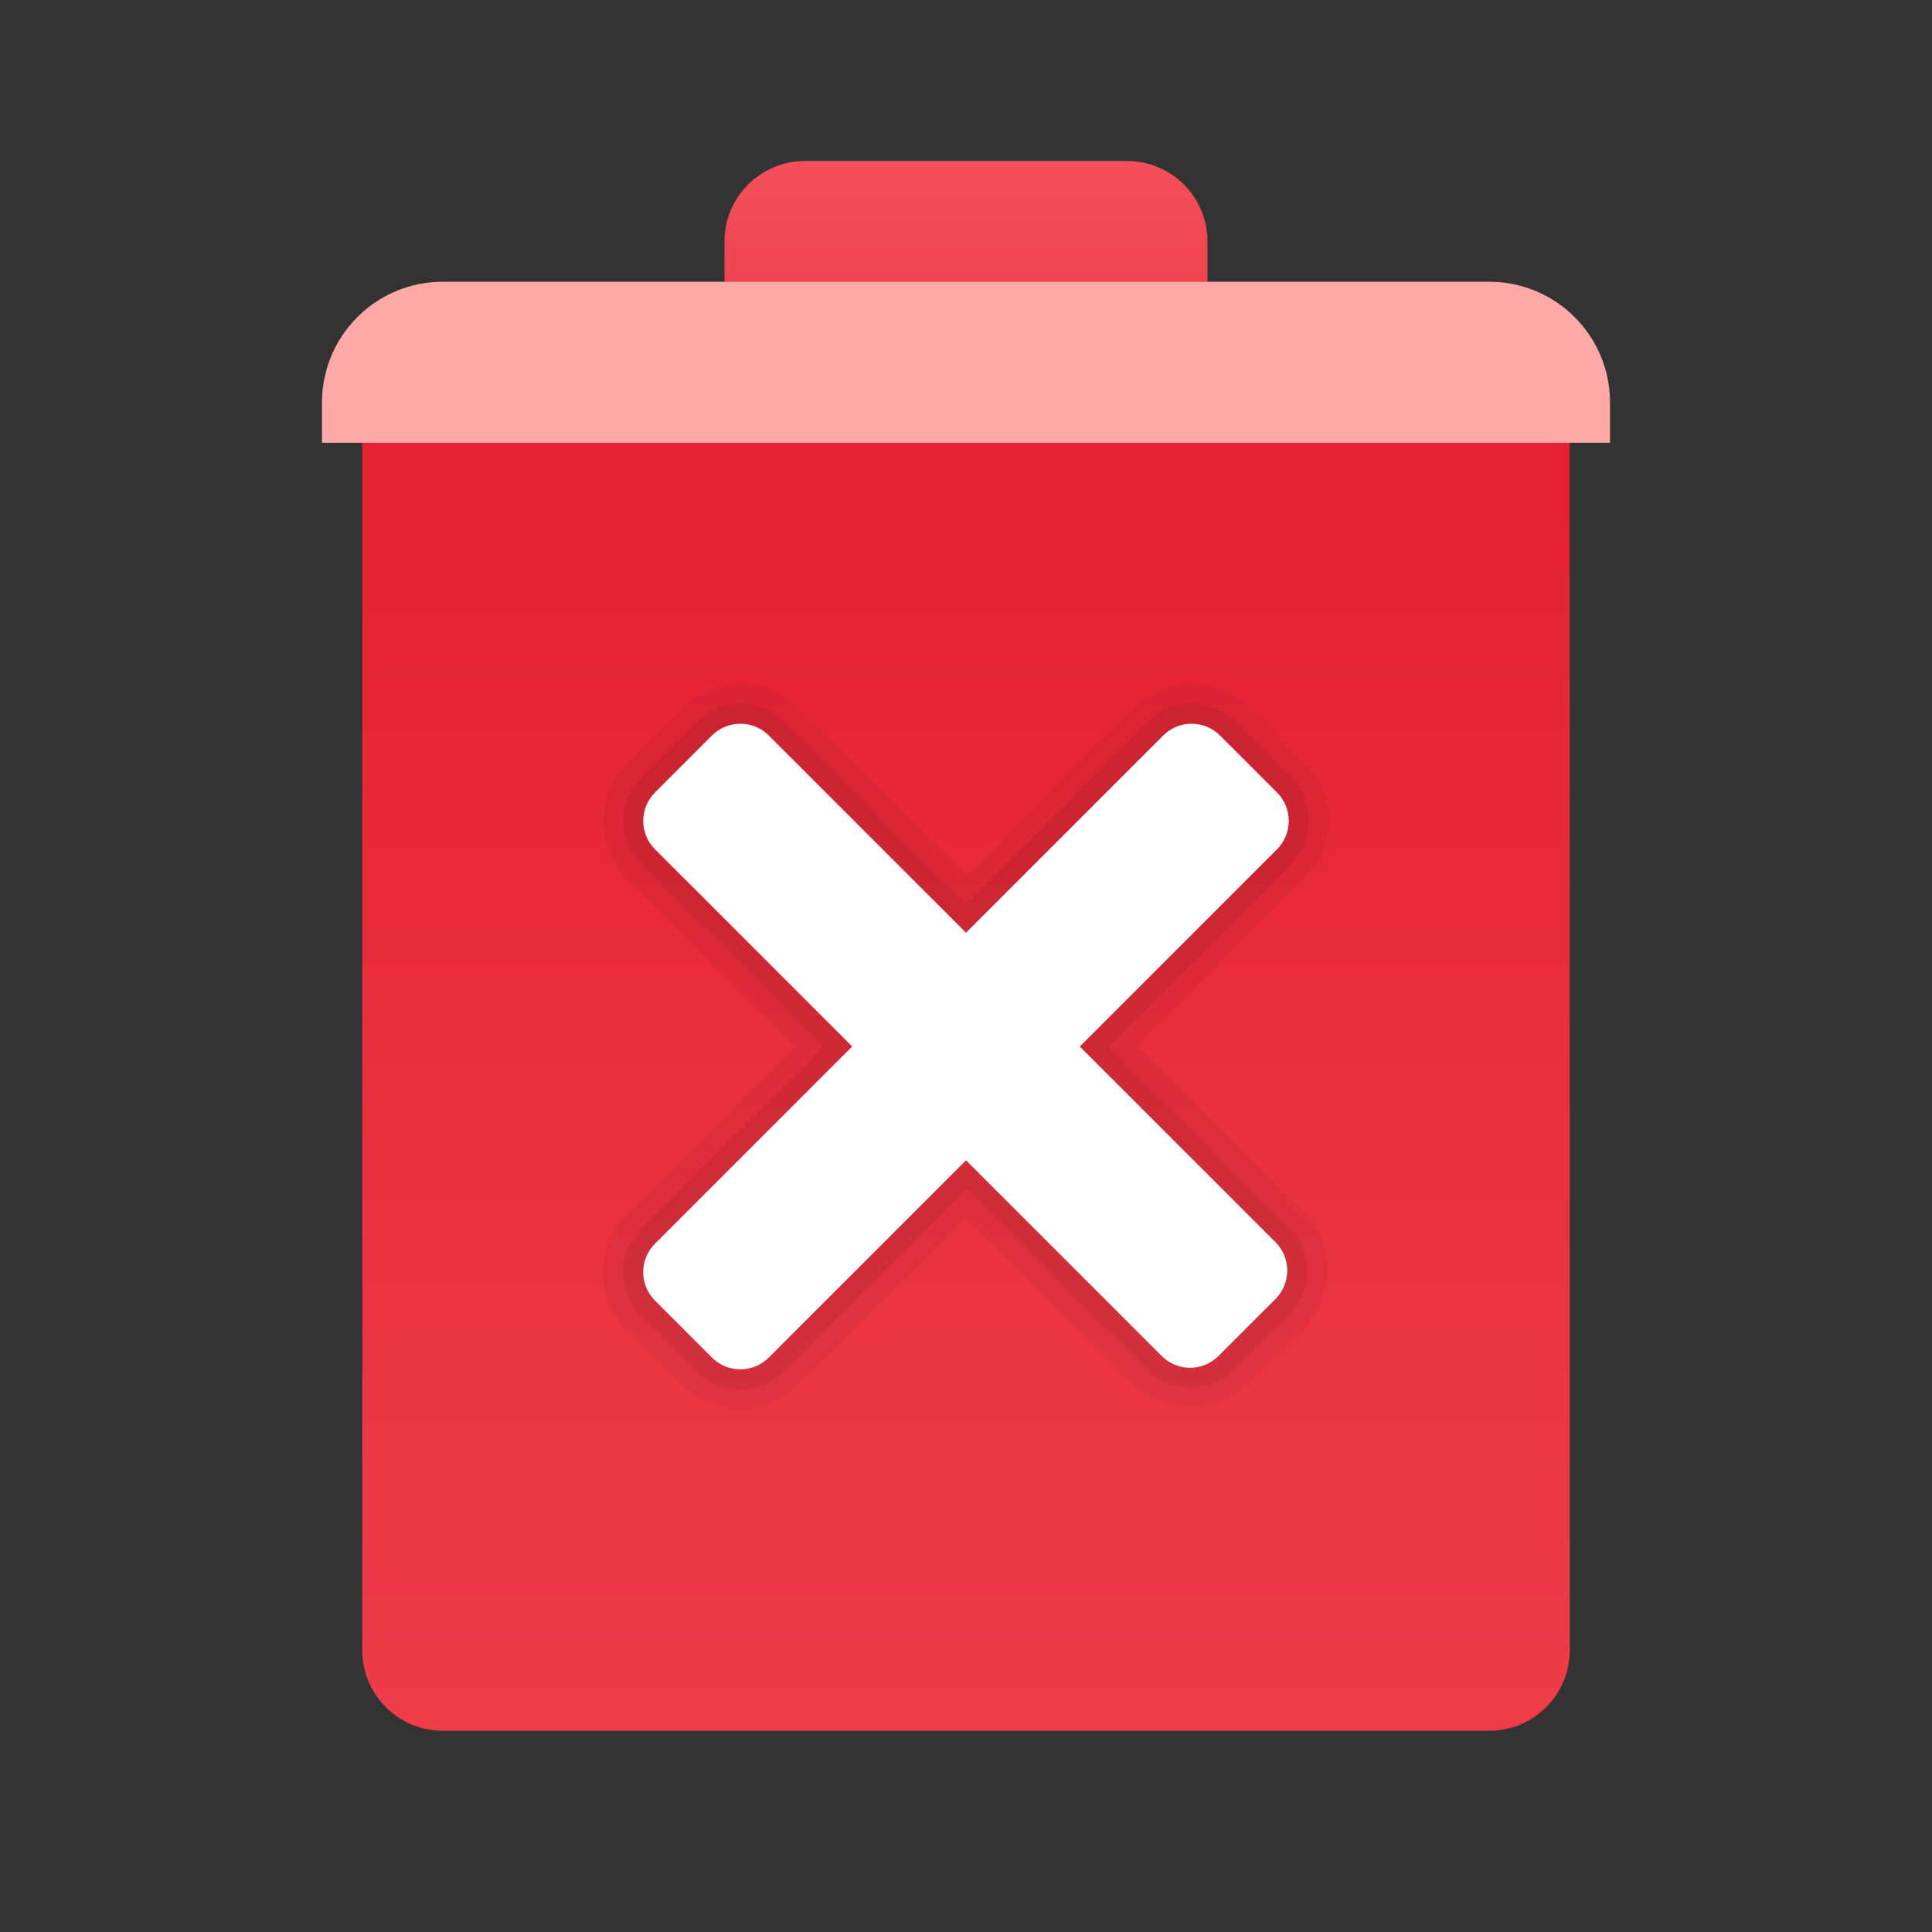 ﻿<?xml version="1.0" encoding="utf-8"?>
<svg xmlns="http://www.w3.org/2000/svg" viewBox="0 0 48 48" width="240" height="240">
  <rect x="0" y="0" width="48" height="48" fill="#333333" stroke="none"/>
  <linearGradient id="WxWrlTsssL_WlnpfbClFCa" x1="24" x2="24" y1="592.908" y2="650.553" gradientTransform="matrix(1 0 0 -1 0 662)" gradientUnits="userSpaceOnUse">
    <stop offset="0" stop-color="#f44f5a" />
    <stop offset=".443" stop-color="#ee3d4a" />
    <stop offset="1" stop-color="#e52030" />
  </linearGradient>
  <path fill="url(#WxWrlTsssL_WlnpfbClFCa)" d="M39,10v31c0,1.105-0.895,2-2,2H11c-1.105,0-2-0.895-2-2V10H39z" />
  <linearGradient id="WxWrlTsssL_WlnpfbClFCb" x1="24" x2="24" y1="657.947" y2="648.199" gradientTransform="matrix(1 0 0 -1 0 662)" gradientUnits="userSpaceOnUse">
    <stop offset="0" stop-color="#f44f5a" />
    <stop offset=".443" stop-color="#ee3d4a" />
    <stop offset="1" stop-color="#e52030" />
  </linearGradient>
  <path fill="url(#WxWrlTsssL_WlnpfbClFCb)" d="M28,4h-8c-1.105,0-2,0.895-2,2v2h12V6C30,4.895,29.105,4,28,4z" />
  <path fill="#ffa8a8" d="M8,11v-1c0-1.657,1.343-3,3-3h26c1.657,0,3,1.343,3,3v1H8z" />
  <path d="M32.395,30.153L28.243,26l4.191-4.191c0.781-0.781,0.781-2.047,0-2.828 l-1.414-1.414c-0.781-0.781-2.047-0.781-2.828,0L24,21.757l-4.191-4.191c-0.781-0.781-2.047-0.781-2.828,0l-1.414,1.414 c-0.781,0.781-0.781,2.047,0,2.828l4.191,4.191l-4.192,4.192c-0.781,0.781-0.781,2.047,0,2.828l1.414,1.414 c0.781,0.781,2.047,0.781,2.828,0L24,30.241l4.153,4.153c0.781,0.781,2.047,0.781,2.828,0l1.414-1.414 C33.176,32.2,33.176,30.934,32.395,30.153z" opacity=".05" />
  <path d="M32.042,30.506L27.536,26l4.544-4.544c0.586-0.586,0.586-1.536,0-2.121 l-1.414-1.414c-0.586-0.586-1.536-0.586-2.121,0L24,22.464l-4.544-4.544c-0.586-0.586-1.536-0.586-2.121,0l-1.414,1.414 c-0.586,0.586-0.586,1.536,0,2.121L20.464,26l-4.545,4.545c-0.586,0.586-0.586,1.536,0,2.121l1.414,1.414 c0.586,0.586,1.536,0.586,2.121,0L24,29.536l4.506,4.506c0.586,0.586,1.536,0.586,2.121,0l1.414-1.414 C32.628,32.042,32.628,31.092,32.042,30.506z" opacity=".07" />
  <path fill="#fff" d="M26.828,26l4.898-4.898c0.391-0.39,0.391-1.023,0-1.414l-1.414-1.414 c-0.39-0.391-1.024-0.391-1.414,0L24,23.172l-4.898-4.898c-0.39-0.391-1.023-0.391-1.414,0l-1.414,1.414 c-0.391,0.39-0.391,1.023,0,1.414L21.172,26l-4.899,4.899c-0.391,0.39-0.391,1.023,0,1.414l1.414,1.414 c0.39,0.391,1.023,0.391,1.414,0L24,28.828l4.86,4.86c0.39,0.391,1.023,0.391,1.414,0l1.414-1.414c0.391-0.39,0.391-1.024,0-1.414 L26.828,26z" />
</svg>